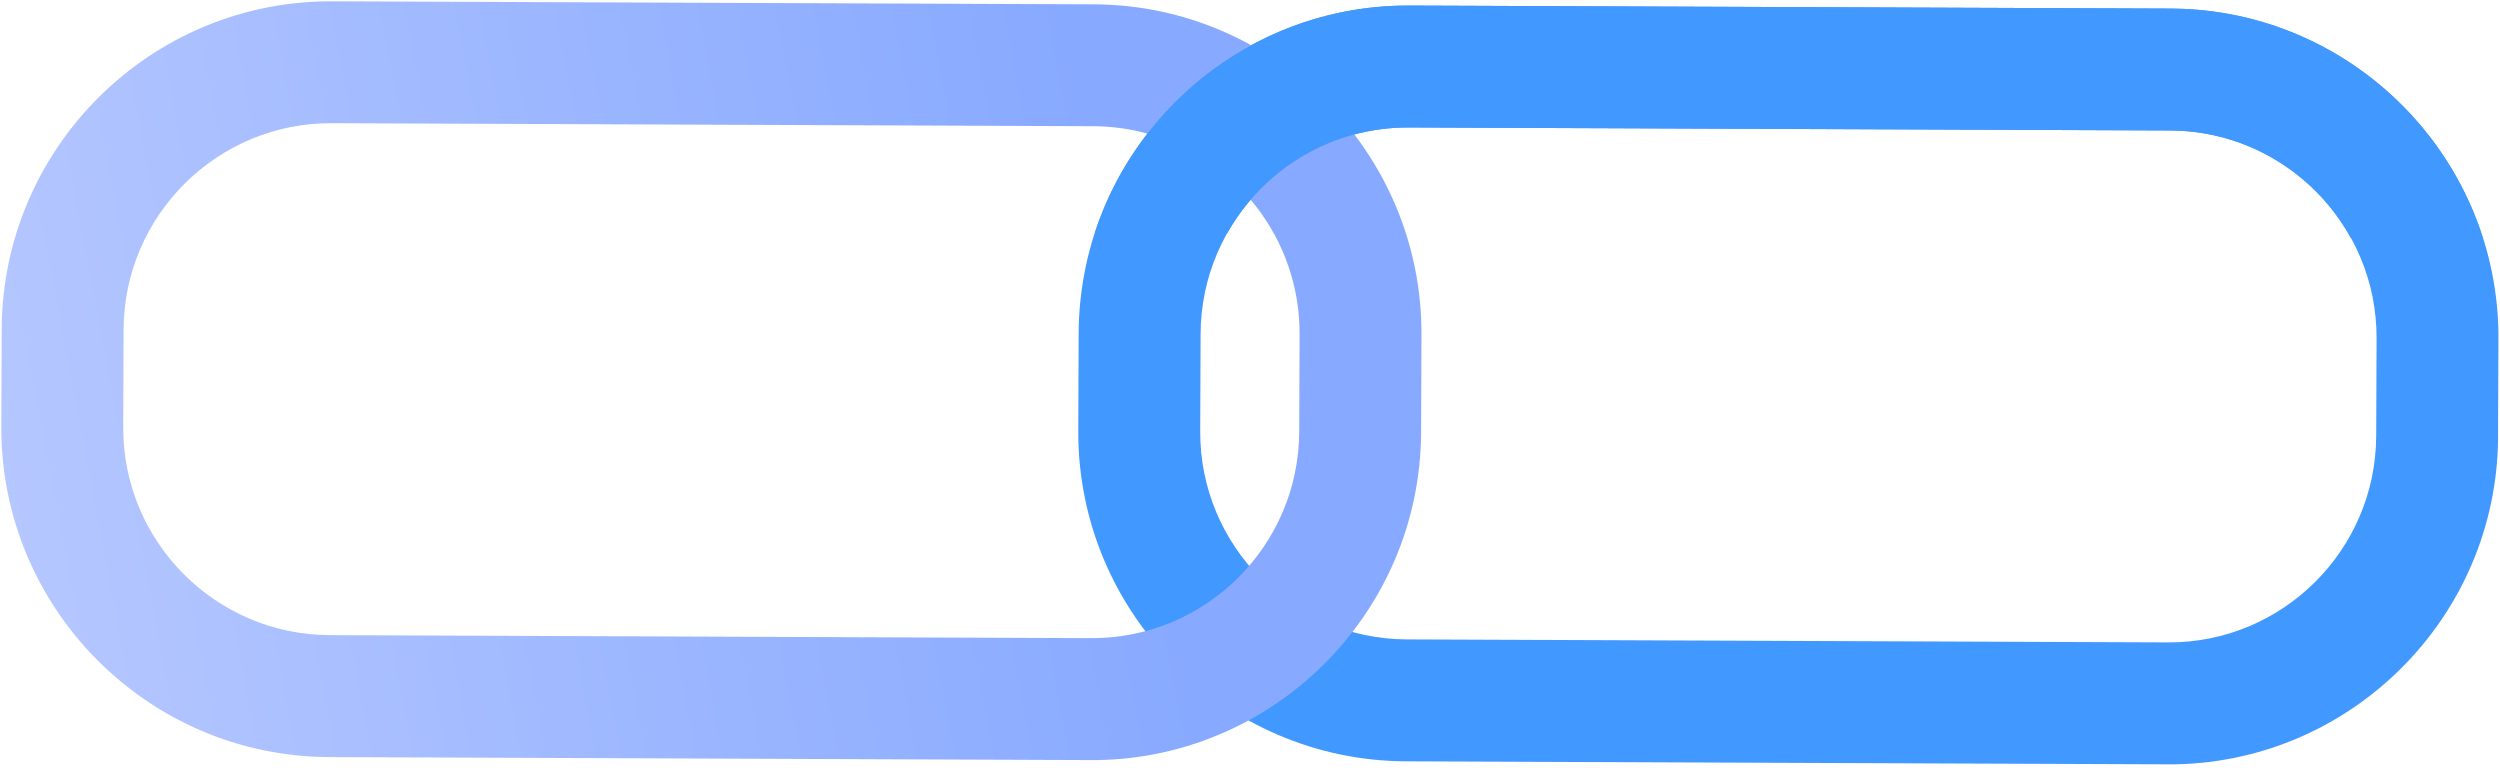 <svg width="211" height="65" viewBox="0 0 211 65" fill="none" xmlns="http://www.w3.org/2000/svg">
<g clip-path="url(#clip0_6610_6909)">
<path d="M182.953 64.51L118.668 64.256C103.355 64.195 90.945 51.683 91.006 36.366L91.038 28.136C91.103 12.823 103.608 0.409 118.924 0.469L183.21 0.724C198.522 0.784 210.933 13.297 210.872 28.614L210.839 36.844C210.779 52.161 198.27 64.575 182.957 64.514L182.953 64.51ZM118.884 10.756C109.241 10.718 101.369 18.535 101.33 28.176L101.298 36.407C101.26 46.052 109.074 53.927 118.712 53.965L182.998 54.219C192.641 54.258 200.513 46.441 200.551 36.8L200.584 28.569C200.622 18.924 192.808 11.049 183.169 11.011L118.884 10.756Z" fill="#4198FF"/>
<path d="M92.055 64.151L27.773 63.897C12.461 63.836 0.051 51.327 0.111 36.011L0.144 27.78C0.205 12.463 12.713 0.049 28.026 0.11L92.311 0.364C107.624 0.425 120.034 12.938 119.973 28.255L119.941 36.485C119.88 51.802 107.371 64.216 92.059 64.155L92.055 64.151ZM96.839 11.275C95.382 10.875 93.849 10.658 92.267 10.652L27.985 10.397C18.343 10.359 10.47 18.175 10.432 27.817L10.399 36.047C10.361 45.693 18.175 53.567 27.814 53.605L92.1 53.86C101.742 53.898 109.615 46.081 109.653 36.44L109.685 28.21C109.717 20.147 104.266 13.322 96.843 11.275L96.839 11.275Z" fill="url(#paint0_linear_6610_6909)"/>
<path d="M103.563 19.7C106.572 14.347 112.316 10.731 118.879 10.757L183.165 11.011C189.727 11.037 195.442 14.699 198.409 20.076L209.57 20.12C206.024 8.926 195.561 0.773 183.205 0.724L118.92 0.47C106.564 0.421 96.04 8.49 92.398 19.656L103.559 19.7L103.563 19.7Z" fill="#4198FF"/>
</g>
<defs>
<linearGradient id="paint0_linear_6610_6909" x1="-22.739" y1="61.373" x2="97.092" y2="38.727" gradientUnits="userSpaceOnUse">
<stop stop-color="#C2CFFF"/>
<stop offset="1" stop-color="#87A9FF"/>
</linearGradient>
<clipPath id="clip0_6610_6909">
<rect width="210.725" height="63.787" fill="white" transform="translate(0.254) rotate(0.227)"/>
</clipPath>
</defs>
</svg>
